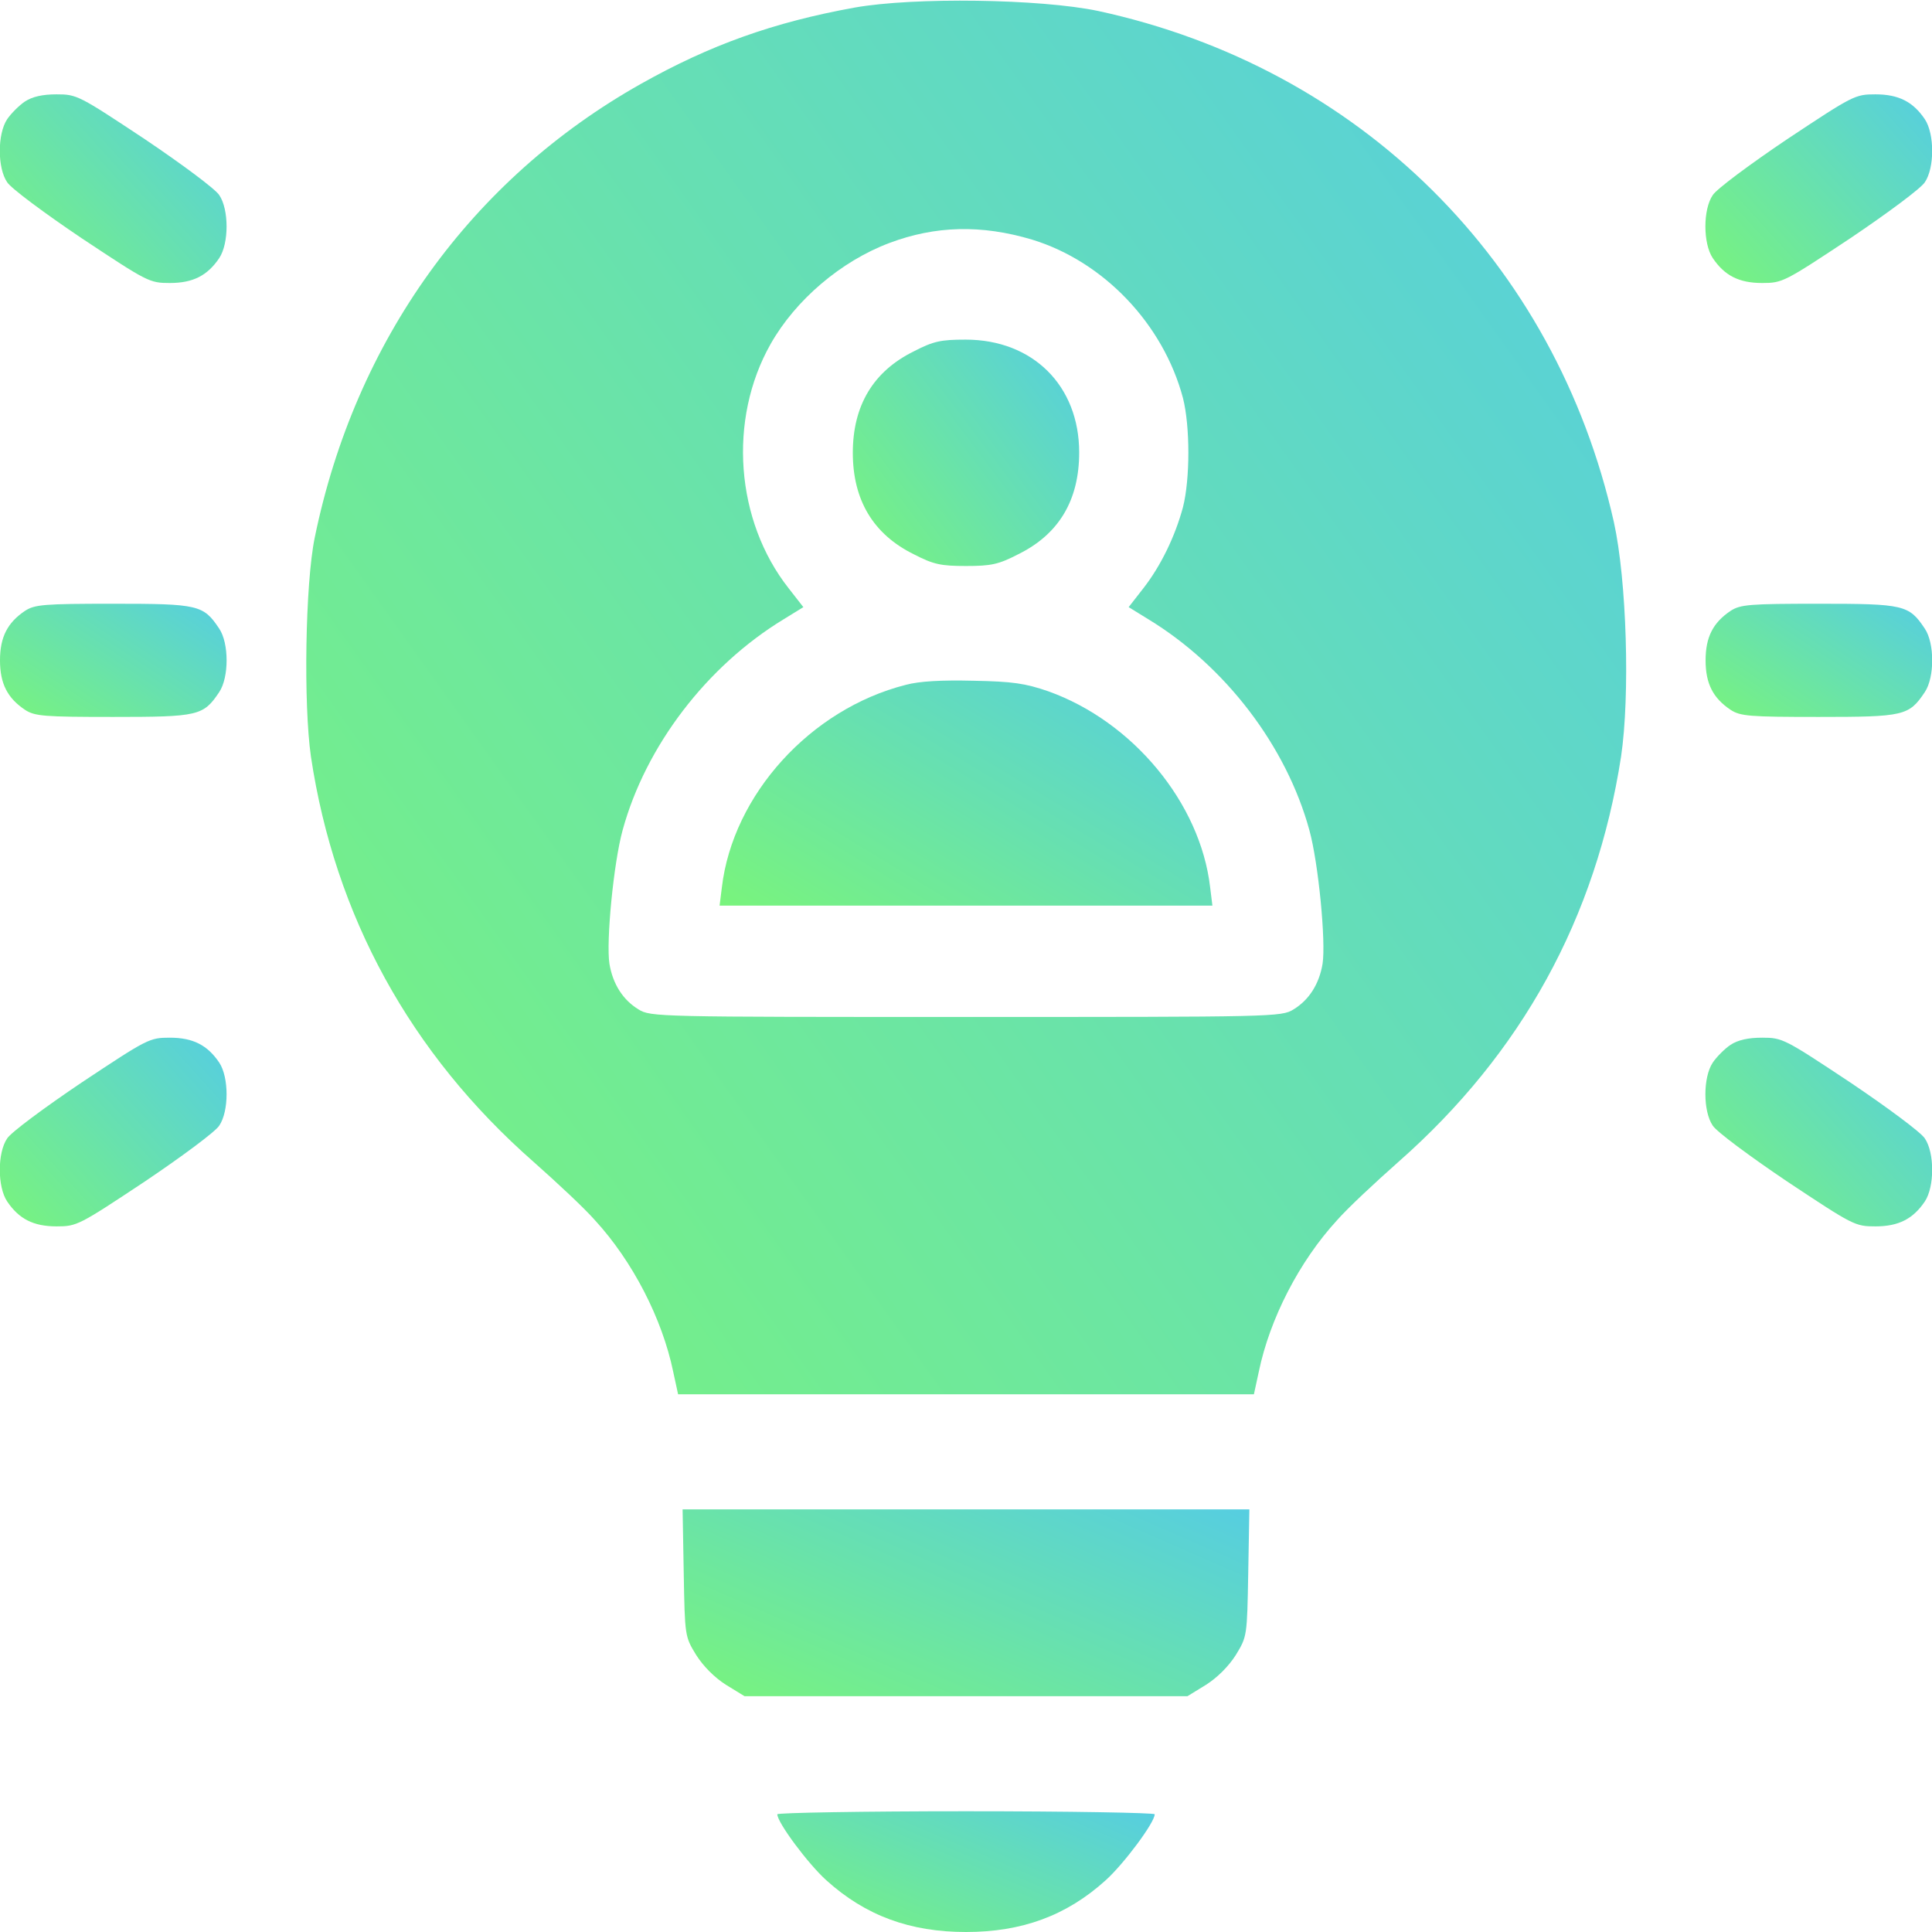 <svg width="48" height="48" viewBox="0 0 48 48" fill="none" xmlns="http://www.w3.org/2000/svg">
<path d="M21.234 0.188C19.219 0.553 17.644 1.116 15.928 2.081C11.709 4.453 8.822 8.466 7.819 13.359C7.584 14.503 7.538 17.494 7.725 18.797C8.316 22.744 10.191 26.175 13.256 28.866C13.828 29.372 14.522 30.019 14.784 30.319C15.722 31.341 16.453 32.766 16.725 34.078L16.847 34.641H24H31.153L31.275 34.078C31.547 32.766 32.278 31.341 33.216 30.319C33.478 30.019 34.172 29.372 34.744 28.866C37.809 26.166 39.656 22.8 40.275 18.797C40.5 17.278 40.416 14.419 40.097 12.975C38.644 6.497 33.778 1.678 27.281 0.272C25.847 -0.028 22.716 -0.075 21.234 0.188ZM25.641 5.953C27.422 6.497 28.903 8.053 29.391 9.891C29.569 10.594 29.569 11.897 29.391 12.6C29.194 13.331 28.838 14.062 28.406 14.616L28.041 15.084L28.528 15.384C30.441 16.547 31.959 18.534 32.531 20.625C32.756 21.441 32.944 23.391 32.859 23.944C32.775 24.45 32.522 24.844 32.138 25.078C31.838 25.266 31.659 25.266 24 25.266C16.341 25.266 16.163 25.266 15.863 25.078C15.478 24.844 15.225 24.45 15.141 23.944C15.056 23.391 15.244 21.441 15.469 20.625C16.041 18.534 17.559 16.547 19.472 15.384L19.959 15.084L19.594 14.616C18.272 12.938 18.084 10.425 19.144 8.55C19.763 7.453 20.897 6.487 22.097 6.037C23.241 5.606 24.384 5.578 25.641 5.953Z" fill="url(#paint0_linear_81_27610)"/>
<path d="M22.706 8.728C21.694 9.225 21.188 10.078 21.188 11.25C21.188 12.422 21.694 13.275 22.706 13.772C23.194 14.025 23.381 14.062 24 14.062C24.619 14.062 24.806 14.025 25.294 13.772C26.306 13.275 26.812 12.431 26.812 11.241C26.812 9.581 25.659 8.438 23.991 8.438C23.381 8.438 23.194 8.475 22.706 8.728Z" fill="url(#paint1_linear_81_27610)"/>
<path d="M22.5 17.016C20.137 17.616 18.206 19.744 17.934 22.05L17.878 22.5H24H30.122L30.065 22.041C29.822 19.95 28.144 17.925 26.044 17.175C25.472 16.978 25.162 16.931 24.187 16.913C23.4 16.894 22.847 16.922 22.5 17.016Z" fill="url(#paint2_linear_81_27610)"/>
<path d="M0.619 2.522C0.478 2.616 0.272 2.822 0.178 2.962C-0.066 3.328 -0.066 4.172 0.178 4.528C0.272 4.678 1.106 5.297 2.025 5.916C3.665 7.003 3.712 7.031 4.219 7.031C4.8 7.031 5.156 6.844 5.447 6.412C5.69 6.047 5.69 5.203 5.447 4.847C5.353 4.697 4.519 4.078 3.6 3.459C1.959 2.372 1.912 2.344 1.406 2.344C1.059 2.344 0.806 2.4 0.619 2.522Z" fill="url(#paint3_linear_81_27610)"/>
<path d="M44.4 3.459C43.481 4.078 42.647 4.697 42.553 4.847C42.309 5.203 42.309 6.047 42.553 6.412C42.844 6.844 43.2 7.031 43.781 7.031C44.287 7.031 44.334 7.003 45.975 5.916C46.894 5.297 47.728 4.678 47.822 4.528C48.065 4.172 48.065 3.328 47.822 2.962C47.531 2.531 47.175 2.344 46.594 2.344C46.087 2.344 46.04 2.372 44.4 3.459Z" fill="url(#paint4_linear_81_27610)"/>
<path d="M0.619 15.178C0.188 15.469 0 15.825 0 16.406C0 16.988 0.188 17.344 0.619 17.634C0.863 17.794 1.087 17.812 2.812 17.812C4.931 17.812 5.053 17.784 5.447 17.194C5.691 16.828 5.691 15.984 5.447 15.619C5.053 15.028 4.931 15 2.812 15C1.087 15 0.863 15.019 0.619 15.178Z" fill="url(#paint5_linear_81_27610)"/>
<path d="M42.994 15.178C42.562 15.469 42.375 15.825 42.375 16.406C42.375 16.988 42.562 17.344 42.994 17.634C43.237 17.794 43.462 17.812 45.188 17.812C47.306 17.812 47.428 17.784 47.822 17.194C48.066 16.828 48.066 15.984 47.822 15.619C47.428 15.028 47.306 15 45.188 15C43.462 15 43.237 15.019 42.994 15.178Z" fill="url(#paint6_linear_81_27610)"/>
<path d="M2.025 26.897C1.106 27.516 0.272 28.134 0.178 28.284C-0.066 28.641 -0.066 29.484 0.178 29.85C0.469 30.281 0.825 30.469 1.406 30.469C1.912 30.469 1.959 30.441 3.6 29.353C4.519 28.734 5.353 28.116 5.447 27.966C5.69 27.609 5.69 26.766 5.447 26.4C5.156 25.969 4.8 25.781 4.219 25.781C3.712 25.781 3.665 25.809 2.025 26.897Z" fill="url(#paint7_linear_81_27610)"/>
<path d="M42.994 25.959C42.853 26.053 42.647 26.259 42.553 26.4C42.309 26.766 42.309 27.609 42.553 27.966C42.647 28.116 43.481 28.734 44.4 29.353C46.04 30.441 46.087 30.469 46.594 30.469C47.175 30.469 47.531 30.281 47.822 29.85C48.065 29.484 48.065 28.641 47.822 28.284C47.728 28.134 46.894 27.516 45.975 26.897C44.334 25.809 44.287 25.781 43.781 25.781C43.434 25.781 43.181 25.837 42.994 25.959Z" fill="url(#paint8_linear_81_27610)"/>
<path d="M16.987 39.075C17.015 40.65 17.015 40.659 17.297 41.119C17.475 41.4 17.756 41.681 18.037 41.859L18.497 42.141H24H29.503L29.962 41.859C30.243 41.681 30.525 41.4 30.703 41.119C30.984 40.659 30.984 40.65 31.012 39.075L31.04 37.5H24H16.959L16.987 39.075Z" fill="url(#paint9_linear_81_27610)"/>
<path d="M19.312 45.075C19.312 45.281 20.081 46.312 20.531 46.716C21.506 47.597 22.613 48 24 48C25.387 48 26.494 47.597 27.469 46.716C27.919 46.312 28.688 45.281 28.688 45.075C28.688 45.038 26.578 45 24 45C21.422 45 19.312 45.038 19.312 45.075Z" fill="url(#paint10_linear_81_27610)"/>
<defs>
<linearGradient id="paint0_linear_81_27610" x1="49.535" y1="1.759" x2="5.437" y2="33.223" gradientUnits="userSpaceOnUse">
<stop stop-color="#51C8EF"/>
<stop offset="1" stop-color="#7AF57A"/>
</linearGradient>
<linearGradient id="paint1_linear_81_27610" x1="28.379" y1="8.721" x2="21.097" y2="14.207" gradientUnits="userSpaceOnUse">
<stop stop-color="#51C8EF"/>
<stop offset="1" stop-color="#7AF57A"/>
</linearGradient>
<linearGradient id="paint2_linear_81_27610" x1="33.532" y1="17.189" x2="26.853" y2="28.204" gradientUnits="userSpaceOnUse">
<stop stop-color="#51C8EF"/>
<stop offset="1" stop-color="#7AF57A"/>
</linearGradient>
<linearGradient id="paint3_linear_81_27610" x1="7.199" y1="2.58" x2="0.916" y2="8.269" gradientUnits="userSpaceOnUse">
<stop stop-color="#51C8EF"/>
<stop offset="1" stop-color="#7AF57A"/>
</linearGradient>
<linearGradient id="paint4_linear_81_27610" x1="49.574" y1="2.58" x2="43.291" y2="8.269" gradientUnits="userSpaceOnUse">
<stop stop-color="#51C8EF"/>
<stop offset="1" stop-color="#7AF57A"/>
</linearGradient>
<linearGradient id="paint5_linear_81_27610" x1="7.198" y1="15.142" x2="3.708" y2="20.404" gradientUnits="userSpaceOnUse">
<stop stop-color="#51C8EF"/>
<stop offset="1" stop-color="#7AF57A"/>
</linearGradient>
<linearGradient id="paint6_linear_81_27610" x1="49.573" y1="15.142" x2="46.083" y2="20.404" gradientUnits="userSpaceOnUse">
<stop stop-color="#51C8EF"/>
<stop offset="1" stop-color="#7AF57A"/>
</linearGradient>
<linearGradient id="paint7_linear_81_27610" x1="7.199" y1="26.017" x2="0.916" y2="31.706" gradientUnits="userSpaceOnUse">
<stop stop-color="#51C8EF"/>
<stop offset="1" stop-color="#7AF57A"/>
</linearGradient>
<linearGradient id="paint8_linear_81_27610" x1="49.574" y1="26.017" x2="43.291" y2="31.706" gradientUnits="userSpaceOnUse">
<stop stop-color="#51C8EF"/>
<stop offset="1" stop-color="#7AF57A"/>
</linearGradient>
<linearGradient id="paint9_linear_81_27610" x1="34.962" y1="37.734" x2="30.372" y2="48.226" gradientUnits="userSpaceOnUse">
<stop stop-color="#51C8EF"/>
<stop offset="1" stop-color="#7AF57A"/>
</linearGradient>
<linearGradient id="paint10_linear_81_27610" x1="31.299" y1="45.151" x2="28.391" y2="51.997" gradientUnits="userSpaceOnUse">
<stop stop-color="#51C8EF"/>
<stop offset="1" stop-color="#7AF57A"/>
</linearGradient>
</defs>
</svg>
